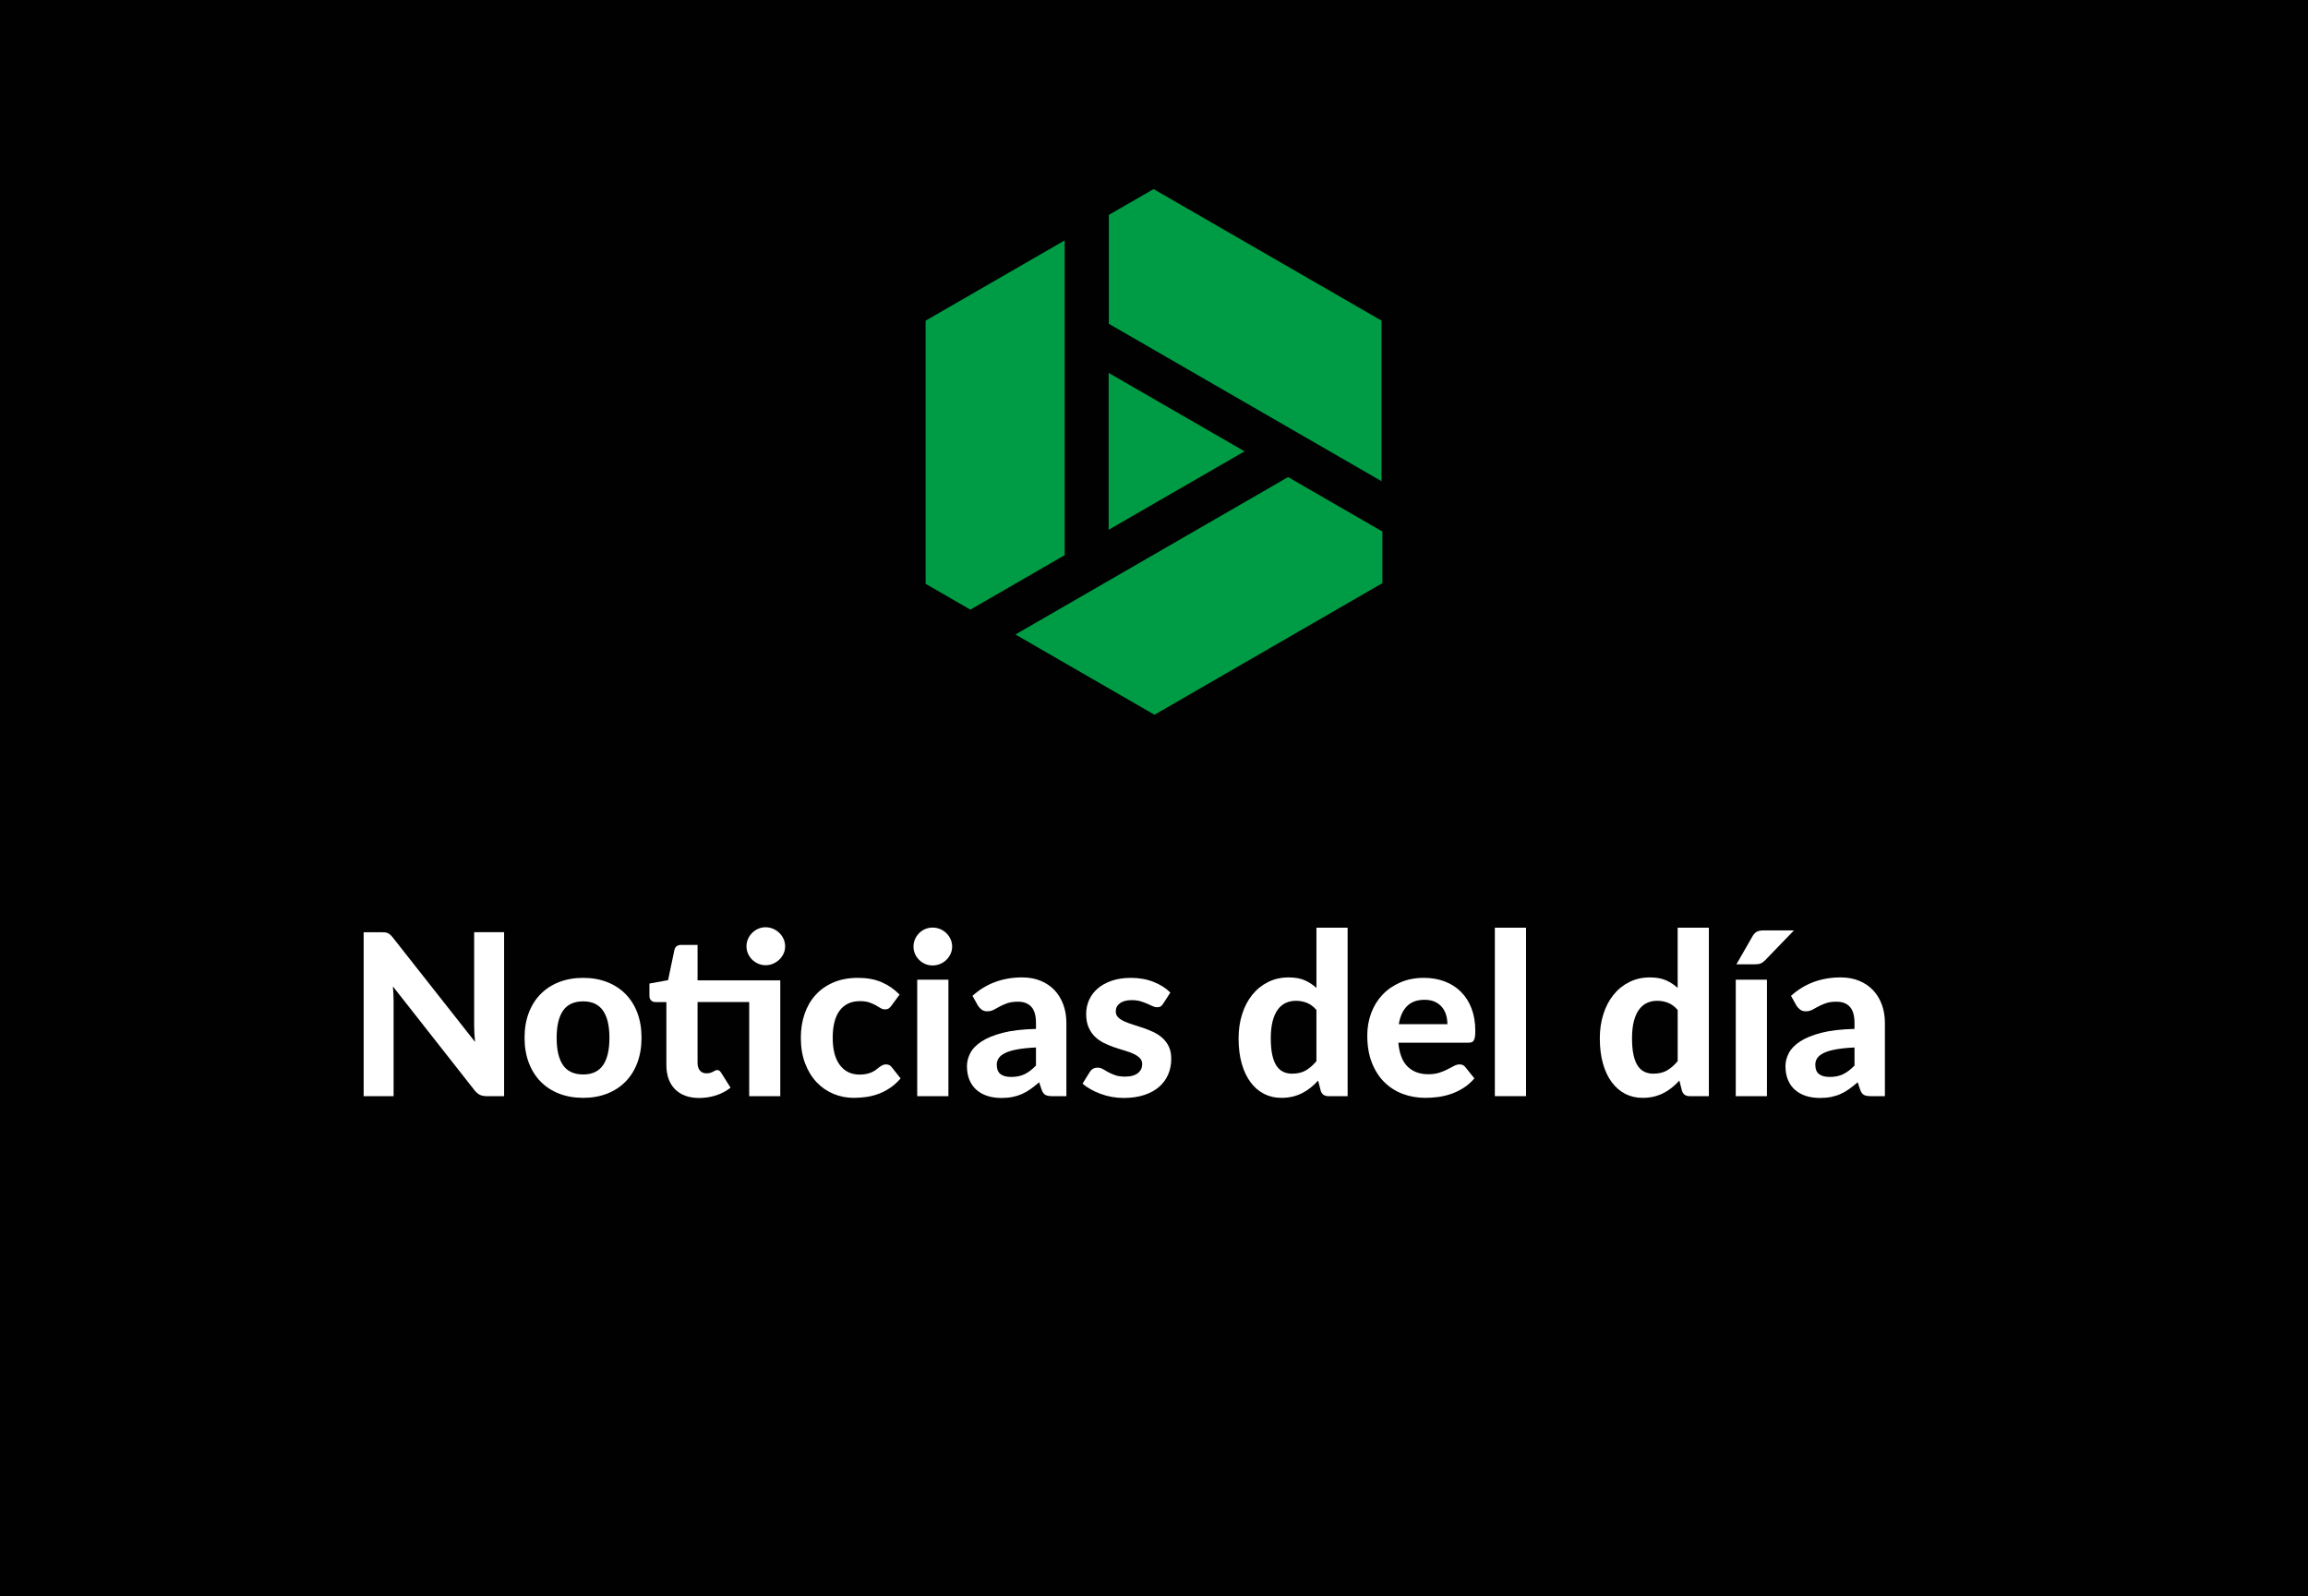 <?xml version="1.0" encoding="utf-8"?>
<!-- Generator: Adobe Illustrator 22.0.1, SVG Export Plug-In . SVG Version: 6.00 Build 0)  -->
<svg version="1.1" id="Capa_1" xmlns="http://www.w3.org/2000/svg" xmlns:xlink="http://www.w3.org/1999/xlink" x="0px" y="0px"
	 viewBox="0 0 480 332" enable-background="new 0 0 480 332" xml:space="preserve">
<rect x="-0.5" fill="#010101" width="481" height="332"/>
<g>
	<path fill="#FFFFFF" d="M104.84,193.901V228h-3.643c-0.547,0-1.01-0.09-1.385-0.271c-0.377-0.18-0.746-0.489-1.105-0.928
		l-16.99-21.62c0.047,0.549,0.082,1.089,0.105,1.621c0.023,0.533,0.035,1.026,0.035,1.48V228h-6.227v-34.099h3.713
		c0.297,0,0.551,0.012,0.764,0.035c0.211,0.023,0.402,0.079,0.574,0.165c0.174,0.086,0.338,0.199,0.494,0.341
		c0.156,0.141,0.33,0.329,0.518,0.563l17.107,21.714c-0.062-0.595-0.109-1.171-0.141-1.727c-0.031-0.557-0.047-1.085-0.047-1.587
		v-19.505H104.84z"/>
	<path fill="#FFFFFF" d="M121.291,203.396c1.818,0,3.471,0.29,4.959,0.869c1.488,0.58,2.766,1.406,3.83,2.479
		c1.066,1.073,1.889,2.378,2.469,3.913c0.578,1.535,0.869,3.267,0.869,5.193s-0.291,3.662-0.869,5.205
		c-0.58,1.543-1.402,2.855-2.469,3.937c-1.064,1.081-2.342,1.911-3.83,2.491c-1.488,0.579-3.141,0.869-4.959,0.869
		c-1.832,0-3.498-0.29-4.994-0.869c-1.496-0.58-2.775-1.41-3.842-2.491c-1.064-1.081-1.891-2.394-2.479-3.937
		s-0.881-3.278-0.881-5.205s0.293-3.658,0.881-5.193s1.414-2.84,2.479-3.913c1.066-1.073,2.346-1.899,3.842-2.479
		C117.793,203.686,119.459,203.396,121.291,203.396z M121.291,223.488c1.85,0,3.221-0.639,4.113-1.916
		c0.893-1.276,1.34-3.176,1.34-5.698c0-2.507-0.447-4.398-1.34-5.675c-0.893-1.277-2.264-1.916-4.113-1.916
		c-1.895,0-3.289,0.639-4.182,1.916c-0.895,1.276-1.34,3.168-1.34,5.675c0,2.522,0.445,4.422,1.34,5.698
		C118.002,222.85,119.396,223.488,121.291,223.488z"/>
	<path fill="#FFFFFF" d="M162.275,228h-6.463v-19.575h-10.74v12.643c0,0.674,0.16,1.207,0.482,1.598
		c0.32,0.393,0.779,0.588,1.375,0.588c0.312,0,0.58-0.035,0.799-0.105s0.406-0.148,0.564-0.235c0.156-0.086,0.301-0.164,0.434-0.234
		c0.133-0.071,0.271-0.106,0.412-0.106c0.188,0,0.344,0.044,0.471,0.13c0.125,0.086,0.25,0.23,0.375,0.435l1.951,3.102
		c-0.895,0.705-1.904,1.238-3.031,1.599c-1.129,0.359-2.297,0.54-3.502,0.54c-1.098,0-2.068-0.161-2.914-0.481
		c-0.846-0.321-1.559-0.779-2.139-1.375s-1.02-1.316-1.316-2.162s-0.445-1.802-0.445-2.867v-13.065h-2.281
		c-0.344,0-0.639-0.109-0.881-0.329s-0.363-0.549-0.363-0.987v-2.538l3.877-0.705l1.316-6.274c0.172-0.705,0.65-1.058,1.434-1.058
		h3.383v7.379h17.203V228z M163.285,196.839c0,0.533-0.109,1.038-0.328,1.516c-0.221,0.479-0.514,0.894-0.883,1.246
		c-0.367,0.353-0.799,0.634-1.291,0.846c-0.494,0.212-1.023,0.317-1.586,0.317c-0.533,0-1.039-0.105-1.516-0.317
		c-0.479-0.212-0.898-0.493-1.258-0.846c-0.361-0.353-0.646-0.768-0.857-1.246c-0.213-0.478-0.318-0.982-0.318-1.516
		c0-0.548,0.105-1.062,0.318-1.539c0.211-0.478,0.496-0.896,0.857-1.257c0.359-0.36,0.779-0.646,1.258-0.858
		c0.477-0.211,0.982-0.317,1.516-0.317c0.562,0,1.092,0.106,1.586,0.317c0.492,0.212,0.924,0.498,1.291,0.858
		c0.369,0.36,0.662,0.779,0.883,1.257C163.176,195.777,163.285,196.291,163.285,196.839z"/>
	<path fill="#FFFFFF" d="M185.398,209.177c-0.188,0.251-0.375,0.442-0.562,0.575c-0.189,0.134-0.455,0.2-0.801,0.2
		c-0.312,0-0.613-0.09-0.904-0.271c-0.289-0.18-0.623-0.376-0.998-0.587c-0.377-0.212-0.822-0.407-1.34-0.588
		c-0.518-0.18-1.16-0.271-1.928-0.271c-0.971,0-1.812,0.177-2.525,0.529s-1.305,0.857-1.773,1.516
		c-0.471,0.658-0.82,1.457-1.047,2.396c-0.227,0.94-0.34,1.998-0.34,3.173c0,2.476,0.496,4.371,1.492,5.687
		c0.994,1.316,2.354,1.975,4.076,1.975c0.596,0,1.109-0.051,1.539-0.153c0.432-0.102,0.807-0.23,1.129-0.388
		c0.32-0.156,0.6-0.329,0.834-0.517c0.234-0.188,0.459-0.36,0.67-0.518c0.211-0.156,0.424-0.285,0.635-0.388
		c0.211-0.102,0.449-0.152,0.717-0.152c0.5,0,0.893,0.188,1.174,0.564l1.857,2.35c-0.689,0.799-1.426,1.461-2.209,1.985
		c-0.783,0.525-1.594,0.94-2.432,1.246c-0.84,0.306-1.689,0.517-2.551,0.634c-0.861,0.118-1.715,0.177-2.561,0.177
		c-1.49,0-2.898-0.278-4.23-0.834c-1.332-0.557-2.5-1.367-3.502-2.433s-1.797-2.373-2.385-3.925
		c-0.588-1.551-0.881-3.321-0.881-5.311c0-1.771,0.258-3.415,0.775-4.936c0.516-1.519,1.275-2.835,2.279-3.947
		c1.002-1.112,2.244-1.986,3.725-2.62c1.48-0.635,3.191-0.952,5.135-0.952c1.848,0,3.469,0.298,4.865,0.893
		c1.393,0.596,2.646,1.457,3.76,2.585L185.398,209.177z"/>
	<path fill="#FFFFFF" d="M198.02,196.886c0,0.549-0.111,1.058-0.33,1.527c-0.219,0.471-0.514,0.886-0.881,1.246
		c-0.369,0.36-0.799,0.643-1.293,0.846c-0.494,0.204-1.021,0.306-1.586,0.306c-0.533,0-1.039-0.102-1.516-0.306
		c-0.479-0.203-0.896-0.485-1.258-0.846c-0.359-0.36-0.646-0.775-0.857-1.246c-0.211-0.47-0.316-0.979-0.316-1.527
		c0-0.548,0.105-1.061,0.316-1.539c0.211-0.478,0.498-0.896,0.857-1.257c0.361-0.36,0.779-0.643,1.258-0.847
		c0.477-0.203,0.982-0.305,1.516-0.305c0.564,0,1.092,0.102,1.586,0.305c0.494,0.204,0.924,0.486,1.293,0.847
		c0.367,0.36,0.662,0.779,0.881,1.257C197.908,195.825,198.02,196.338,198.02,196.886z M197.242,203.771V228h-6.484v-24.229H197.242
		z"/>
	<path fill="#FFFFFF" d="M202.248,207.132c1.426-1.284,3-2.244,4.725-2.879c1.723-0.634,3.586-0.951,5.592-0.951
		c1.441,0,2.73,0.234,3.865,0.705c1.137,0.47,2.1,1.124,2.891,1.962s1.398,1.837,1.822,2.996c0.422,1.16,0.635,2.429,0.635,3.808
		V228h-2.961c-0.611,0-1.078-0.086-1.398-0.259c-0.322-0.172-0.584-0.532-0.787-1.081l-0.518-1.551
		c-0.611,0.533-1.203,1.003-1.773,1.41c-0.572,0.407-1.164,0.748-1.775,1.022s-1.266,0.481-1.961,0.622
		c-0.697,0.142-1.479,0.212-2.34,0.212c-1.064,0-2.035-0.141-2.914-0.423c-0.877-0.282-1.633-0.701-2.268-1.258
		c-0.635-0.556-1.123-1.249-1.469-2.079c-0.344-0.83-0.516-1.786-0.516-2.867c0-0.893,0.227-1.786,0.682-2.679
		c0.453-0.894,1.232-1.704,2.338-2.433c1.104-0.729,2.576-1.331,4.418-1.81c1.84-0.478,4.146-0.748,6.92-0.811v-1.245
		c0-1.52-0.32-2.636-0.963-3.35c-0.643-0.712-1.566-1.069-2.773-1.069c-0.893,0-1.637,0.106-2.232,0.317
		c-0.596,0.212-1.117,0.439-1.562,0.682c-0.447,0.243-0.865,0.47-1.258,0.682c-0.391,0.212-0.846,0.317-1.363,0.317
		c-0.453,0-0.834-0.113-1.139-0.341c-0.307-0.227-0.561-0.497-0.764-0.811L202.248,207.132z M215.455,217.871
		c-1.582,0.079-2.898,0.216-3.947,0.412c-1.051,0.195-1.885,0.45-2.504,0.764s-1.057,0.669-1.314,1.069
		c-0.26,0.399-0.389,0.834-0.389,1.304c0,0.94,0.262,1.606,0.787,1.998s1.258,0.587,2.197,0.587c1.082,0,2.018-0.191,2.809-0.575
		s1.578-0.983,2.361-1.798V217.871z"/>
	<path fill="#FFFFFF" d="M241.916,208.754c-0.172,0.267-0.35,0.458-0.529,0.575s-0.426,0.177-0.74,0.177
		c-0.312,0-0.635-0.078-0.963-0.235c-0.33-0.156-0.697-0.325-1.105-0.505c-0.406-0.181-0.873-0.349-1.398-0.506
		c-0.523-0.156-1.131-0.234-1.82-0.234c-1.051,0-1.865,0.215-2.443,0.646c-0.58,0.432-0.871,0.999-0.871,1.704
		c0,0.485,0.166,0.893,0.494,1.222c0.33,0.329,0.764,0.615,1.305,0.858s1.154,0.47,1.844,0.682c0.689,0.211,1.398,0.442,2.127,0.692
		c0.729,0.251,1.438,0.541,2.127,0.87s1.305,0.74,1.846,1.233c0.539,0.493,0.975,1.089,1.305,1.786
		c0.328,0.697,0.492,1.539,0.492,2.526c0,1.175-0.215,2.26-0.646,3.255c-0.43,0.995-1.061,1.853-1.891,2.573
		c-0.832,0.721-1.865,1.284-3.102,1.691c-1.238,0.407-2.664,0.611-4.277,0.611c-0.832,0-1.654-0.074-2.469-0.224
		c-0.814-0.148-1.59-0.359-2.326-0.634s-1.426-0.592-2.068-0.952s-1.197-0.752-1.668-1.175l1.504-2.421
		c0.172-0.281,0.389-0.501,0.646-0.657c0.258-0.157,0.592-0.235,0.998-0.235c0.393,0,0.752,0.098,1.082,0.294
		c0.328,0.195,0.697,0.407,1.104,0.634c0.408,0.228,0.889,0.439,1.445,0.635c0.557,0.196,1.25,0.294,2.08,0.294
		c0.627,0,1.168-0.07,1.621-0.212c0.455-0.141,0.822-0.332,1.105-0.575c0.281-0.243,0.488-0.518,0.623-0.822
		c0.133-0.306,0.199-0.623,0.199-0.952c0-0.532-0.168-0.967-0.506-1.305c-0.336-0.336-0.775-0.63-1.316-0.881
		c-0.539-0.25-1.162-0.478-1.867-0.682c-0.705-0.203-1.422-0.431-2.15-0.682c-0.729-0.25-1.441-0.548-2.139-0.893
		s-1.316-0.779-1.855-1.305c-0.541-0.524-0.98-1.171-1.316-1.938c-0.338-0.768-0.506-1.699-0.506-2.797
		c0-1.002,0.195-1.954,0.588-2.854c0.391-0.901,0.979-1.696,1.762-2.386s1.76-1.237,2.926-1.645c1.168-0.407,2.52-0.611,4.055-0.611
		c1.723,0,3.289,0.282,4.699,0.846c1.41,0.564,2.57,1.301,3.479,2.209L241.916,208.754z"/>
	<path fill="#FFFFFF" d="M280.268,192.962V228h-3.996c-0.83,0-1.363-0.376-1.598-1.128l-0.541-2.115
		c-0.484,0.533-0.998,1.019-1.539,1.457s-1.123,0.819-1.75,1.14c-0.627,0.321-1.301,0.568-2.021,0.74
		c-0.721,0.173-1.504,0.259-2.35,0.259c-1.301,0-2.492-0.274-3.572-0.822c-1.082-0.549-2.018-1.352-2.809-2.409
		s-1.406-2.354-1.844-3.889c-0.439-1.535-0.658-3.29-0.658-5.265c0-1.801,0.246-3.478,0.74-5.028
		c0.492-1.552,1.193-2.891,2.104-4.019c0.908-1.128,2.004-2.014,3.289-2.656c1.285-0.642,2.711-0.963,4.277-0.963
		c1.316,0,2.424,0.196,3.324,0.587c0.902,0.393,1.721,0.925,2.457,1.599v-12.525H280.268z M273.781,210.069
		c-0.611-0.705-1.273-1.198-1.986-1.48s-1.469-0.423-2.268-0.423c-0.783,0-1.496,0.149-2.139,0.446
		c-0.643,0.298-1.195,0.764-1.656,1.398c-0.463,0.635-0.818,1.445-1.07,2.433c-0.25,0.986-0.375,2.162-0.375,3.524
		c0,1.348,0.102,2.491,0.305,3.432c0.203,0.939,0.498,1.699,0.881,2.279c0.385,0.579,0.852,0.999,1.398,1.257
		c0.549,0.259,1.16,0.388,1.834,0.388c1.143,0,2.104-0.227,2.879-0.682c0.775-0.454,1.508-1.096,2.197-1.927V210.069z"/>
	<path fill="#FFFFFF" d="M290.818,216.885c0.203,2.271,0.85,3.933,1.939,4.981c1.088,1.05,2.51,1.575,4.264,1.575
		c0.895,0,1.666-0.106,2.316-0.317c0.648-0.212,1.221-0.446,1.715-0.705s0.939-0.494,1.34-0.705
		c0.398-0.212,0.795-0.317,1.186-0.317c0.502,0,0.895,0.188,1.176,0.564l1.879,2.35c-0.689,0.799-1.449,1.461-2.279,1.985
		c-0.83,0.525-1.691,0.94-2.584,1.246s-1.795,0.517-2.703,0.634c-0.908,0.118-1.785,0.177-2.631,0.177
		c-1.693,0-3.271-0.278-4.736-0.834c-1.465-0.557-2.742-1.379-3.83-2.468c-1.09-1.089-1.947-2.44-2.574-4.054
		c-0.625-1.613-0.939-3.485-0.939-5.616c0-1.646,0.271-3.196,0.811-4.653c0.541-1.457,1.32-2.726,2.338-3.807
		c1.02-1.081,2.256-1.939,3.713-2.573c1.457-0.635,3.104-0.952,4.936-0.952c1.551,0,2.98,0.247,4.289,0.74s2.436,1.21,3.385,2.15
		c0.947,0.939,1.684,2.096,2.209,3.466c0.523,1.371,0.787,2.935,0.787,4.688c0,0.486-0.023,0.886-0.07,1.198
		c-0.047,0.313-0.127,0.564-0.236,0.752c-0.109,0.188-0.258,0.317-0.445,0.388c-0.189,0.071-0.432,0.106-0.729,0.106H290.818z
		 M301.018,213.03c0-0.673-0.09-1.315-0.271-1.927c-0.18-0.611-0.465-1.151-0.857-1.621c-0.391-0.471-0.885-0.843-1.48-1.116
		c-0.596-0.274-1.309-0.412-2.139-0.412c-1.551,0-2.764,0.439-3.643,1.316c-0.877,0.878-1.449,2.131-1.715,3.76H301.018z"/>
	<path fill="#FFFFFF" d="M317.373,192.962V228h-6.486v-35.038H317.373z"/>
	<path fill="#FFFFFF" d="M355.396,192.962V228H351.4c-0.83,0-1.363-0.376-1.598-1.128l-0.541-2.115
		c-0.484,0.533-0.998,1.019-1.539,1.457s-1.123,0.819-1.75,1.14c-0.627,0.321-1.301,0.568-2.021,0.74
		c-0.721,0.173-1.504,0.259-2.35,0.259c-1.301,0-2.492-0.274-3.572-0.822c-1.082-0.549-2.018-1.352-2.809-2.409
		s-1.406-2.354-1.844-3.889c-0.439-1.535-0.658-3.29-0.658-5.265c0-1.801,0.246-3.478,0.74-5.028
		c0.492-1.552,1.193-2.891,2.104-4.019c0.908-1.128,2.004-2.014,3.289-2.656c1.285-0.642,2.711-0.963,4.277-0.963
		c1.316,0,2.424,0.196,3.324,0.587c0.902,0.393,1.721,0.925,2.457,1.599v-12.525H355.396z M348.91,210.069
		c-0.611-0.705-1.273-1.198-1.986-1.48s-1.469-0.423-2.268-0.423c-0.783,0-1.496,0.149-2.139,0.446
		c-0.643,0.298-1.195,0.764-1.656,1.398c-0.463,0.635-0.818,1.445-1.07,2.433c-0.25,0.986-0.375,2.162-0.375,3.524
		c0,1.348,0.102,2.491,0.305,3.432c0.203,0.939,0.498,1.699,0.881,2.279c0.385,0.579,0.852,0.999,1.398,1.257
		c0.549,0.259,1.16,0.388,1.834,0.388c1.143,0,2.104-0.227,2.879-0.682c0.775-0.454,1.508-1.096,2.197-1.927V210.069z"/>
	<path fill="#FFFFFF" d="M367.475,203.771V228h-6.486v-24.229H367.475z M373.092,193.525l-5.945,6.157
		c-0.314,0.329-0.623,0.561-0.93,0.693c-0.305,0.133-0.701,0.199-1.186,0.199h-3.902l3.291-5.733
		c0.234-0.438,0.52-0.768,0.857-0.987c0.336-0.219,0.85-0.329,1.539-0.329H373.092z"/>
	<path fill="#FFFFFF" d="M372.48,207.132c1.424-1.284,3-2.244,4.723-2.879c1.723-0.634,3.588-0.951,5.594-0.951
		c1.441,0,2.729,0.234,3.865,0.705c1.135,0.47,2.1,1.124,2.891,1.962s1.398,1.837,1.82,2.996c0.424,1.16,0.635,2.429,0.635,3.808
		V228h-2.961c-0.611,0-1.076-0.086-1.398-0.259c-0.32-0.172-0.584-0.532-0.787-1.081l-0.516-1.551
		c-0.611,0.533-1.203,1.003-1.775,1.41s-1.162,0.748-1.773,1.022s-1.266,0.481-1.963,0.622c-0.697,0.142-1.477,0.212-2.338,0.212
		c-1.066,0-2.037-0.141-2.914-0.423s-1.633-0.701-2.268-1.258c-0.635-0.556-1.125-1.249-1.469-2.079
		c-0.346-0.83-0.518-1.786-0.518-2.867c0-0.893,0.227-1.786,0.682-2.679c0.455-0.894,1.234-1.704,2.338-2.433
		c1.105-0.729,2.578-1.331,4.418-1.81c1.842-0.478,4.148-0.748,6.922-0.811v-1.245c0-1.52-0.322-2.636-0.965-3.35
		c-0.643-0.712-1.566-1.069-2.771-1.069c-0.895,0-1.639,0.106-2.232,0.317c-0.596,0.212-1.117,0.439-1.564,0.682
		c-0.445,0.243-0.865,0.47-1.256,0.682c-0.393,0.212-0.846,0.317-1.363,0.317c-0.455,0-0.834-0.113-1.141-0.341
		c-0.305-0.227-0.561-0.497-0.764-0.811L372.48,207.132z M385.688,217.871c-1.584,0.079-2.898,0.216-3.949,0.412
		c-1.049,0.195-1.883,0.45-2.502,0.764s-1.059,0.669-1.316,1.069c-0.258,0.399-0.387,0.834-0.387,1.304
		c0,0.94,0.262,1.606,0.787,1.998c0.523,0.392,1.256,0.587,2.197,0.587c1.08,0,2.016-0.191,2.807-0.575s1.578-0.983,2.363-1.798
		V217.871z"/>
</g>
<g>
	<polygon fill="#009C45" points="230.61,67.35 287.315,100.086 287.315,66.69 239.912,39.332 230.61,44.695 	"/>
	<polygon fill="#009C45" points="240.103,148.668 211.181,131.974 267.883,99.233 287.5,110.56 287.5,121.293 	"/>
	<polygon fill="#009C45" points="221.42,50.006 221.42,115.475 201.803,126.806 192.508,121.435 192.5,66.703 	"/>
	<polygon fill="#009C45" points="258.828,93.879 230.568,110.193 230.568,77.566 	"/>
</g>
</svg>
